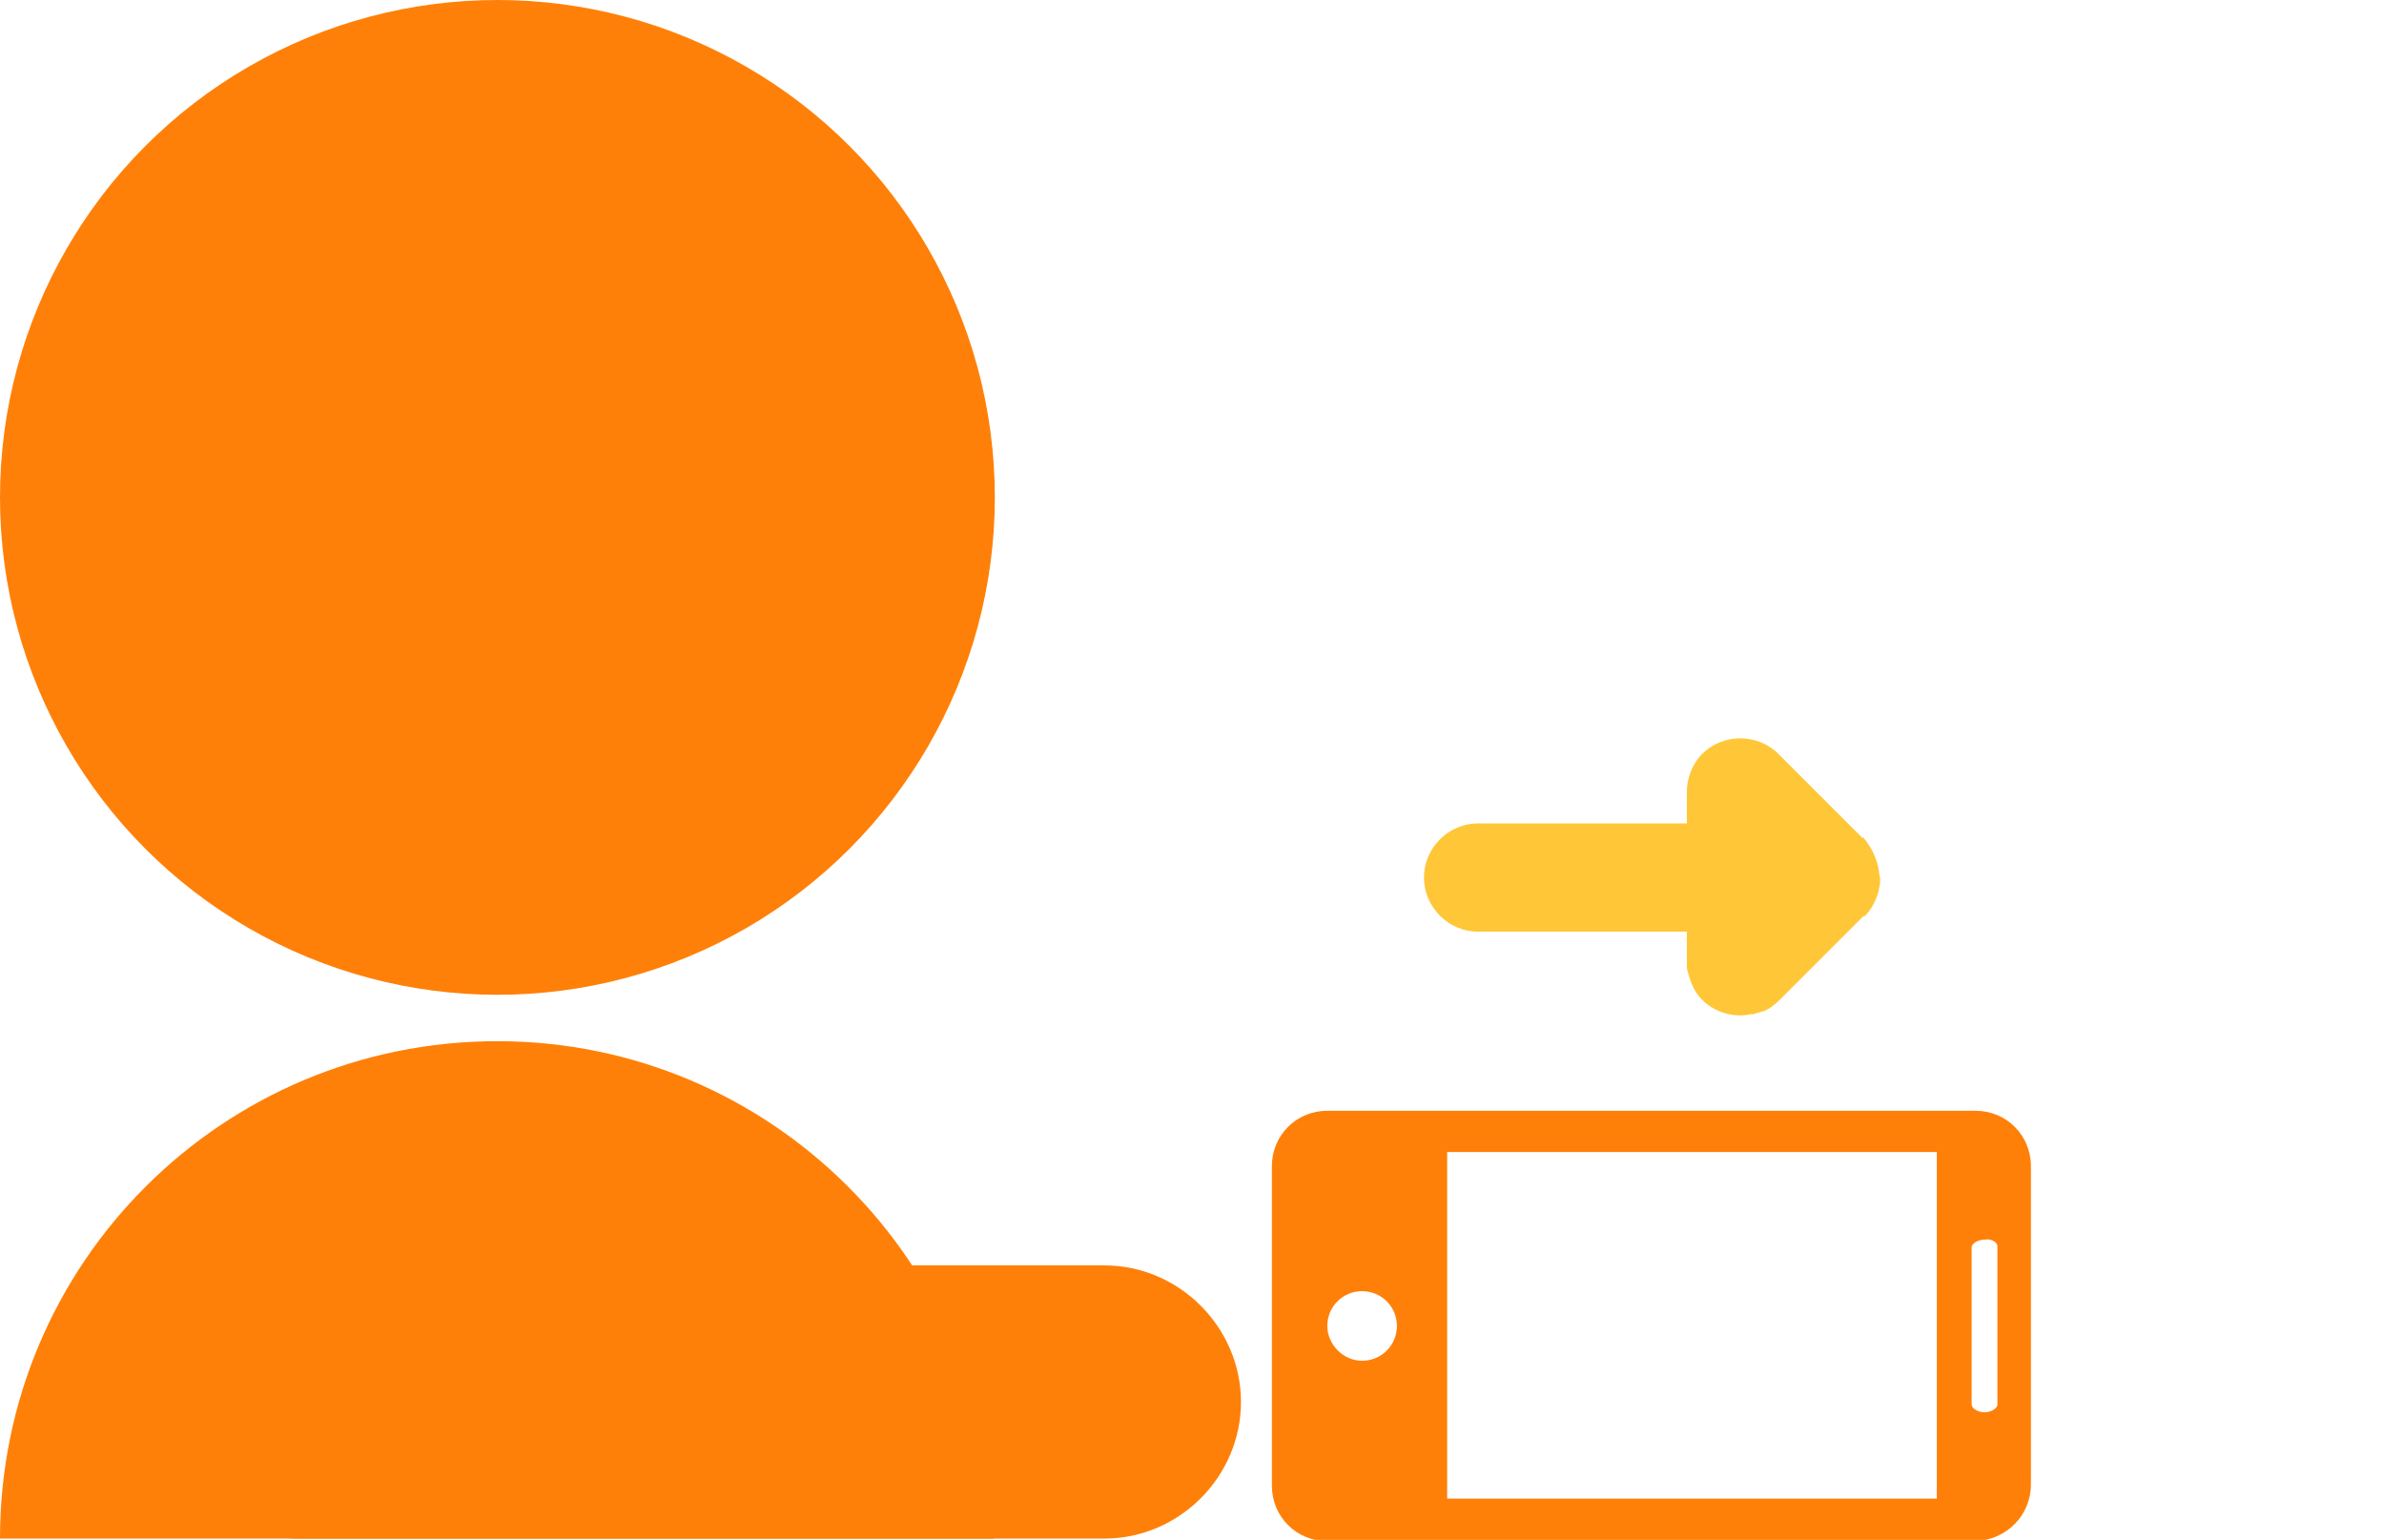 <?xml version="1.0" encoding="utf-8"?>
<!-- Generator: Adobe Illustrator 19.2.0, SVG Export Plug-In . SVG Version: 6.00 Build 0)  -->
<svg version="1.1" id="Lager_1" xmlns="http://www.w3.org/2000/svg" xmlns:xlink="http://www.w3.org/1999/xlink" x="0px" y="0px"
	 viewBox="0 0 185 119.5" style="enable-background:new 0 0 185 119.5;" xml:space="preserve">
<style type="text/css">
	.st0{fill:#FF8008;}
	.st1{fill:#FFC737;}
</style>
<circle class="st0" cx="38.6" cy="38.6" r="38.6"/>
<path class="st0" d="M38.6,80.8C17.3,80.8,0,98,0,119.4h77.1C77.1,98,59.8,80.8,38.6,80.8z"/>
<path class="st0" d="M85.7,119.4H23.2c-5.8,0-10.6-4.8-10.6-10.6l0,0c0-5.8,4.8-10.6,10.6-10.6h62.5c5.8,0,10.6,4.8,10.6,10.6l0,0
	C96.3,114.6,91.5,119.4,85.7,119.4z"/>
<g>
	<path class="st0" d="M157.6,115.2V90.5c0-2.4-1.9-4.3-4.3-4.3H103c-2.4,0-4.3,1.9-4.3,4.3v24.8c0,2.4,1.9,4.3,4.3,4.3h50.3
		C155.7,119.5,157.6,117.6,157.6,115.2z M155,96.7V109c0,0.3-0.5,0.6-1,0.6s-1-0.3-1-0.6V96.8c0-0.3,0.5-0.6,1-0.6
		C154.5,96.1,155,96.4,155,96.7z M103,102.9c0-1.5,1.2-2.7,2.7-2.7s2.7,1.2,2.7,2.7s-1.2,2.7-2.7,2.7S103,104.3,103,102.9z
		 M112.3,116.3V89.4h38v26.9H112.3z"/>
</g>
<path class="st1" d="M145.9,68.2L145.9,68.2L145.9,68.2L145.9,68.2c0,0.2,0,0.5-0.1,0.8v0.1c-0.2,0.7-0.5,1.4-1.1,2
	c-0.1,0-0.1,0-0.1,0l-6.5,6.5c-0.4,0.4-0.8,0.7-1.3,0.9c-0.1,0-0.1,0-0.1,0c-0.2,0.1-0.4,0.1-0.6,0.2c-0.1,0-0.1,0-0.2,0
	c-1.3,0.3-2.8-0.1-3.8-1.1c-0.6-0.6-0.9-1.3-1.1-2.1l0,0c-0.1-0.2-0.1-0.5-0.1-0.8l0,0v-2.4h-16.2c-2.3,0-4.2-1.9-4.2-4.2l0,0
	c0-2.3,1.9-4.2,4.2-4.2h16.2v-2.4l0,0c0-1.1,0.4-2.2,1.2-3l0,0c1.6-1.6,4.3-1.6,5.9,0l6.5,6.5c0.1,0,0.1,0,0.1,0
	c0.5,0.6,0.9,1.3,1.1,2.1l0,0C145.8,67.4,145.8,67.7,145.9,68.2z"/>
</svg>
